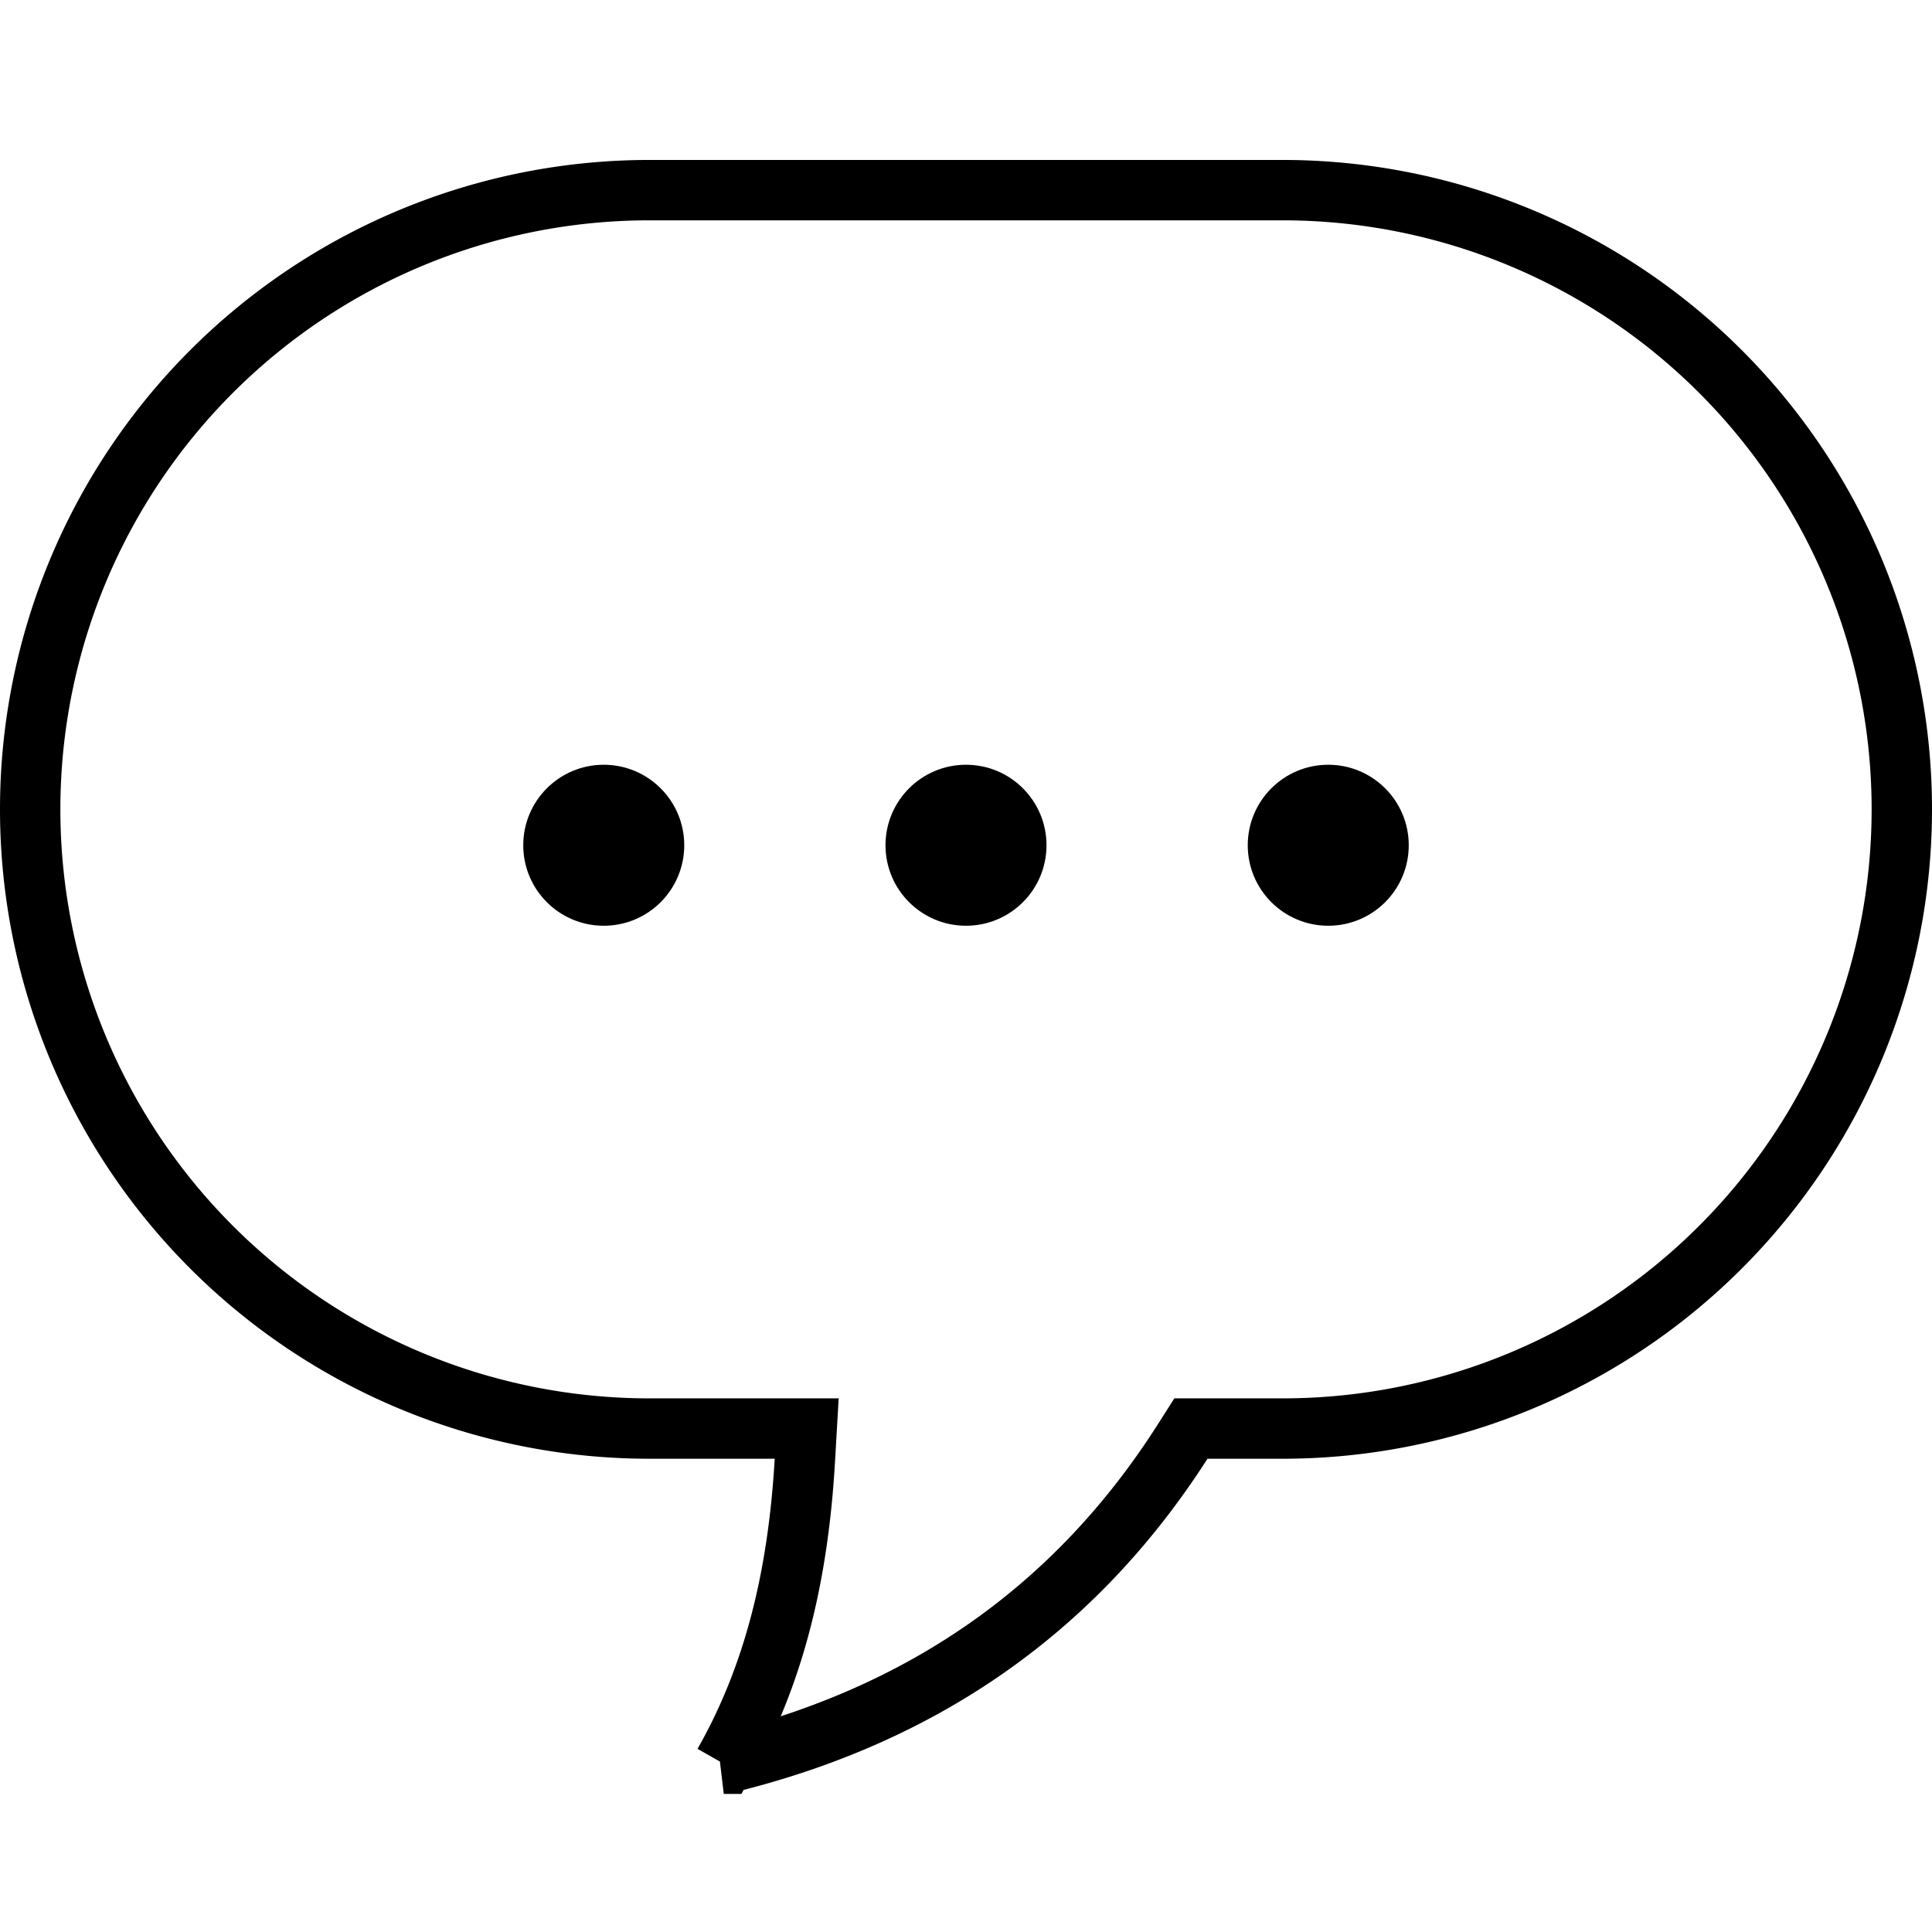 <svg version="1.1" xmlns="http://www.w3.org/2000/svg" width="20" height="20" class="icon___1RbTs" viewBox="0 0 24 24"><g fill="none" fill-rule="evenodd"><circle fill="#000000" cx="7.5" cy="10.5" r="1"></circle><circle fill="#000000" cx="12" cy="10.5" r="1"></circle><circle fill="#000000" cx="16.5" cy="10.5" r="1"></circle><path d="M8.991 21.91c2.48-.6 4.37-1.928 5.693-3.991l.11-.173h1.139a7.692 7.692 0 1 0 0-15.384H8.067a7.692 7.692 0 1 0 0 15.384h1.954l-.023.397c-.085 1.461-.392 2.685-1.007 3.767z" stroke="#000000" stroke-width="0.75"></path></g></svg>